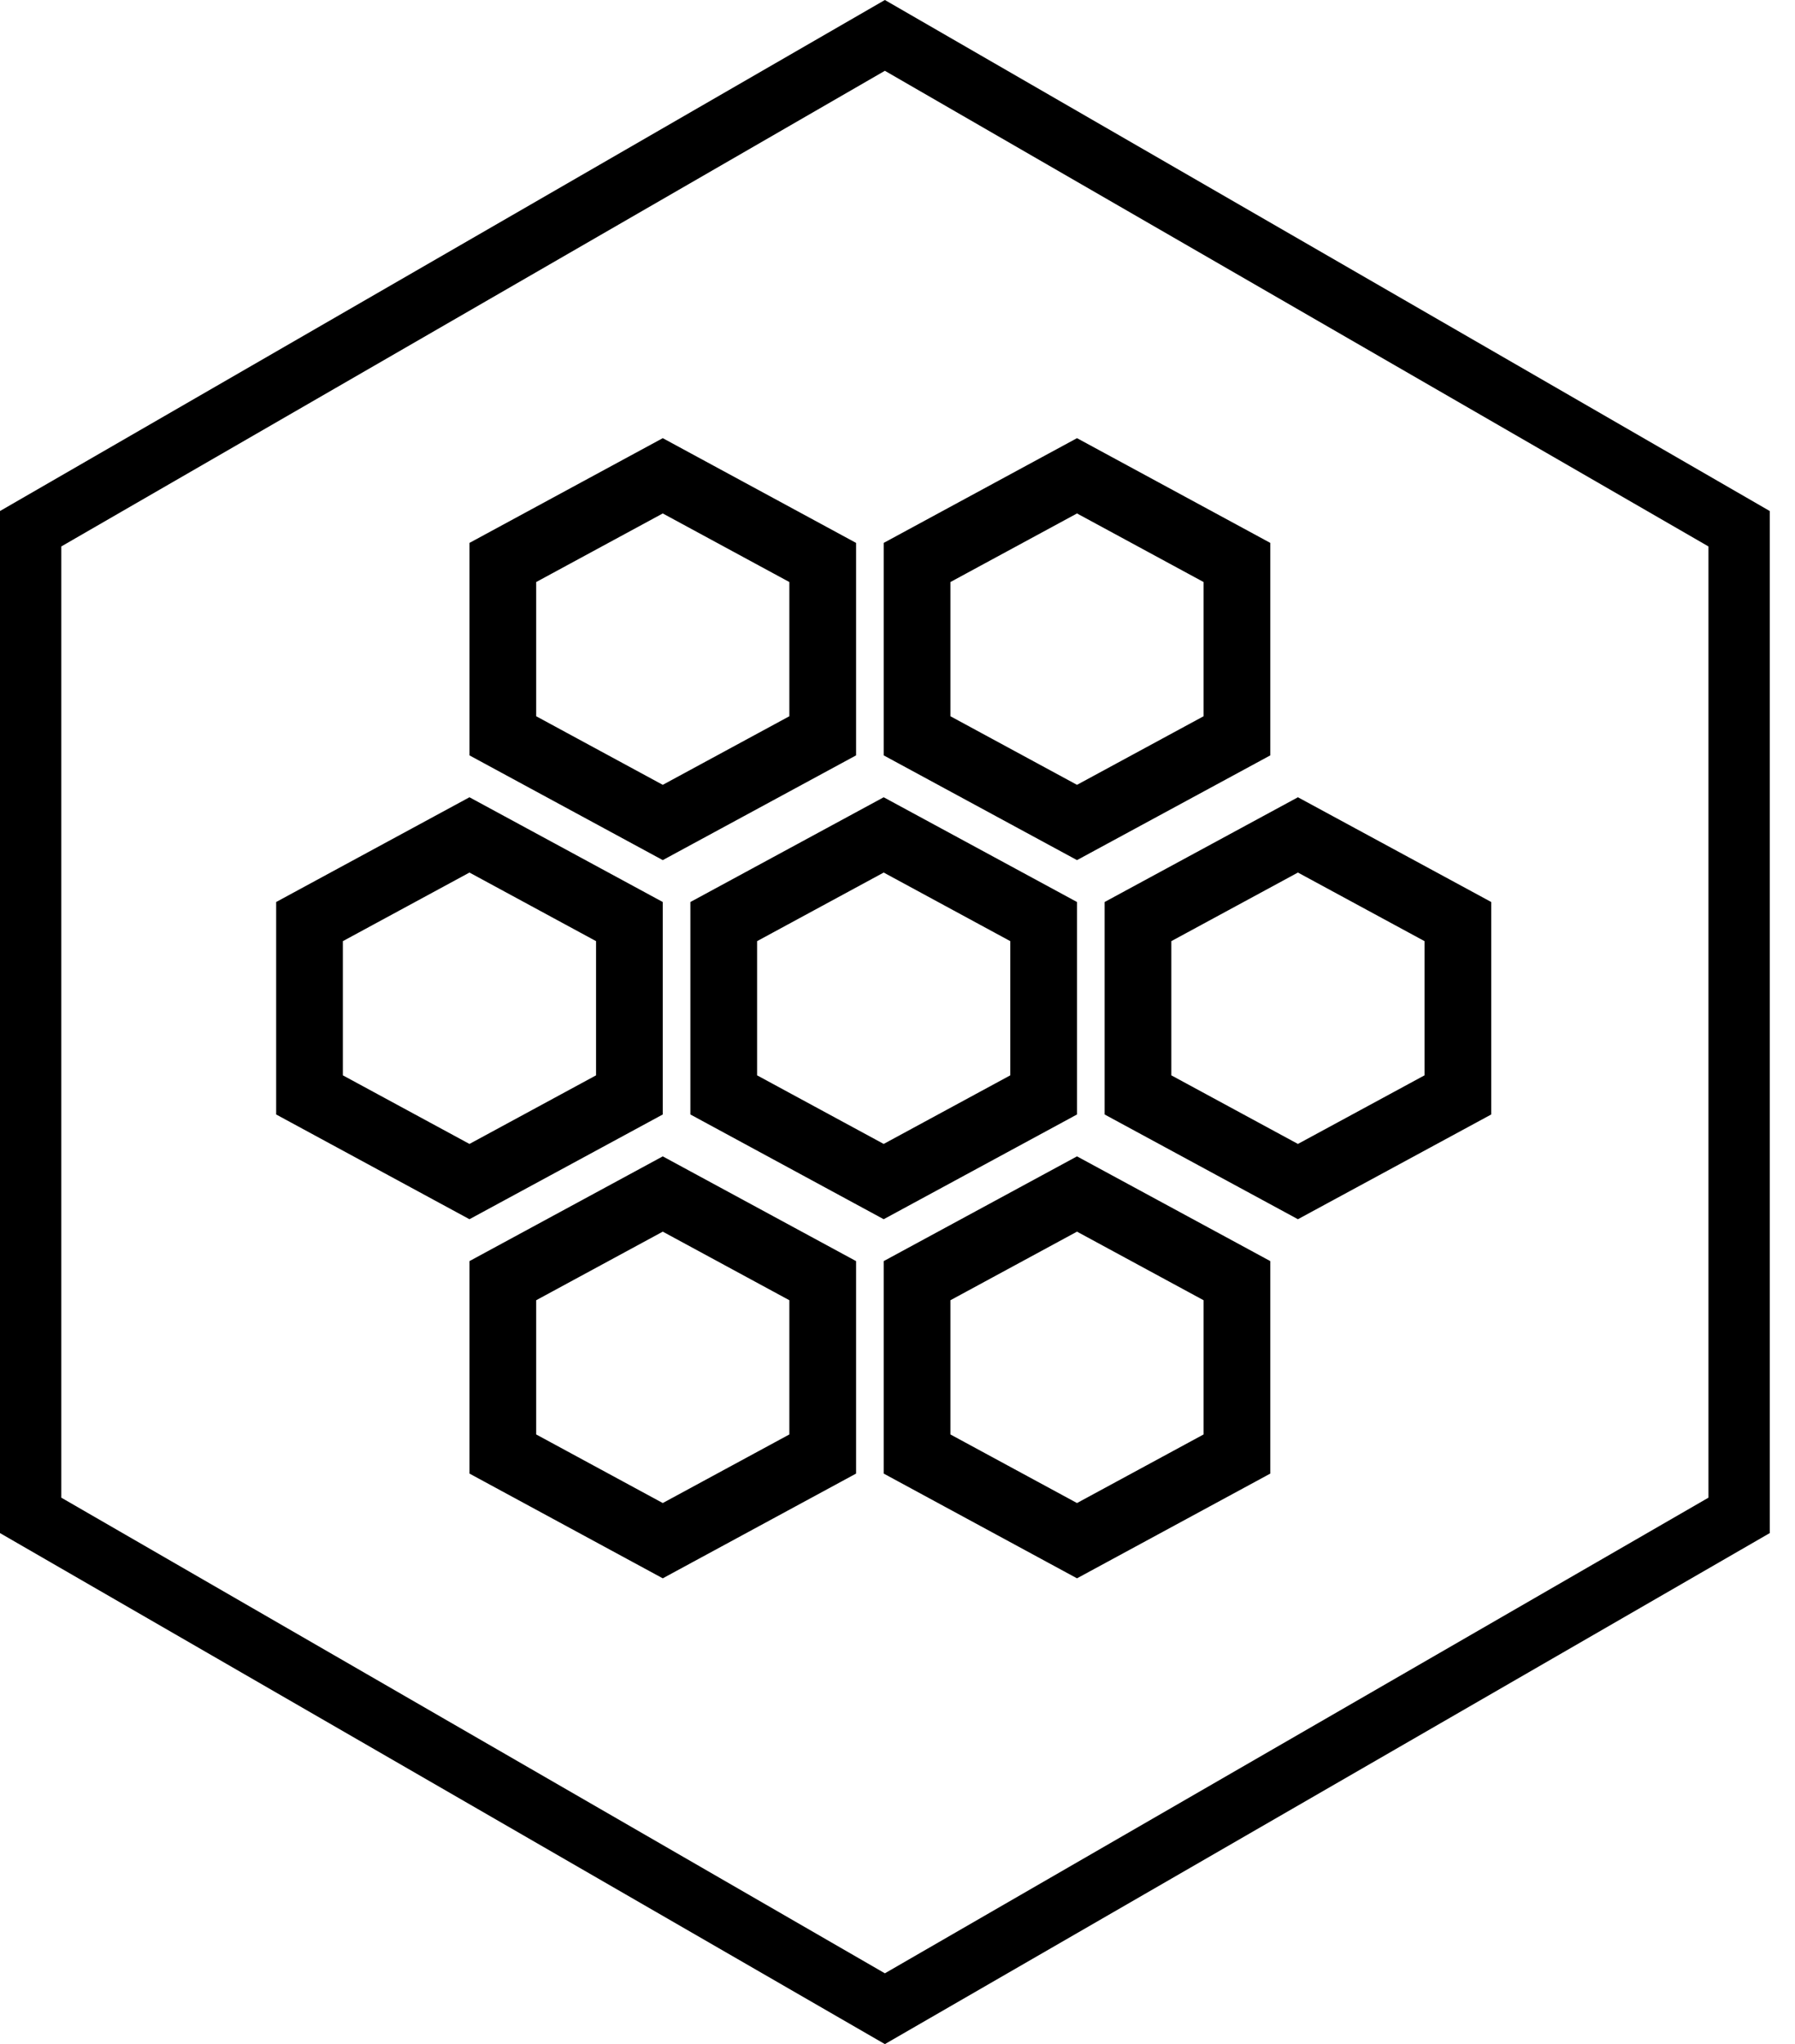<svg width="65" height="74" viewBox="0 0 65 74" fill="black" xmlns="http://www.w3.org/2000/svg">
<path fill-rule="evenodd" clip-rule="evenodd" d="M32.043 2.563L2.22 19.782V54.218L32.043 71.437L61.866 54.218V19.782L32.043 2.563ZM64.086 18.5L32.043 0L0 18.5V55.5L32.043 74L64.086 55.5V18.5Z" fill="black"/>
<path d="M38.5 33.25V32.952L38.238 32.81L32.238 29.56L32 29.431L31.762 29.56L25.762 32.81L25.5 32.952V33.25V39.75V40.048L25.762 40.19L31.762 43.44L32 43.569L32.238 43.44L38.238 40.19L38.5 40.048V39.75V33.25ZM26.916 39.227V33.773L32 31.019L37.084 33.773V39.227L32 41.981L26.916 39.227Z" fill="black" stroke="black"/>
<path d="M45.5 46.25V45.952L45.238 45.81L39.238 42.56L39 42.431L38.762 42.56L32.762 45.81L32.5 45.952V46.25V52.75V53.048L32.762 53.19L38.762 56.44L39 56.569L39.238 56.44L45.238 53.19L45.5 53.048V52.75V46.25ZM33.916 52.227V46.773L39 44.019L44.084 46.773V52.227L39 54.981L33.916 52.227Z" fill="black" stroke="black"/>
<path d="M45.5 20.25V19.952L45.238 19.81L39.238 16.56L39 16.431L38.762 16.56L32.762 19.81L32.5 19.952V20.25V26.75V27.048L32.762 27.19L38.762 30.44L39 30.569L39.238 30.44L45.238 27.19L45.5 27.048V26.75V20.25ZM33.916 26.227V20.773L39 18.019L44.084 20.773V26.227L39 28.981L33.916 26.227Z" fill="black" stroke="black"/>
<path d="M53.5 33.25V32.952L53.238 32.81L47.238 29.56L47 29.431L46.762 29.56L40.762 32.81L40.5 32.952V33.25V39.75V40.048L40.762 40.19L46.762 43.44L47 43.569L47.238 43.44L53.238 40.19L53.5 40.048V39.75V33.25ZM41.916 39.227V33.773L47 31.019L52.084 33.773V39.227L47 41.981L41.916 39.227Z" fill="black" stroke="black"/>
<path d="M30.5 20.25V19.952L30.238 19.81L24.238 16.56L24 16.431L23.762 16.56L17.762 19.81L17.5 19.952V20.25V26.75V27.048L17.762 27.19L23.762 30.44L24 30.569L24.238 30.44L30.238 27.19L30.5 27.048V26.75V20.25ZM18.916 26.227V20.773L24 18.019L29.084 20.773V26.227L24 28.981L18.916 26.227Z" fill="black" stroke="black"/>
<path d="M23.5 33.25V32.952L23.238 32.81L17.238 29.56L17 29.431L16.762 29.56L10.762 32.81L10.5 32.952V33.25V39.75V40.048L10.762 40.19L16.762 43.44L17 43.569L17.238 43.44L23.238 40.19L23.5 40.048V39.75V33.25ZM11.916 39.227V33.773L17 31.019L22.084 33.773V39.227L17 41.981L11.916 39.227Z" fill="black" stroke="black"/>
<path d="M30.5 46.25V45.952L30.238 45.81L24.238 42.56L24 42.431L23.762 42.56L17.762 45.81L17.5 45.952V46.25V52.75V53.048L17.762 53.19L23.762 56.44L24 56.569L24.238 56.44L30.238 53.19L30.5 53.048V52.75V46.25ZM18.916 52.227V46.773L24 44.019L29.084 46.773V52.227L24 54.981L18.916 52.227Z" fill="black" stroke="black"/>
</svg>
